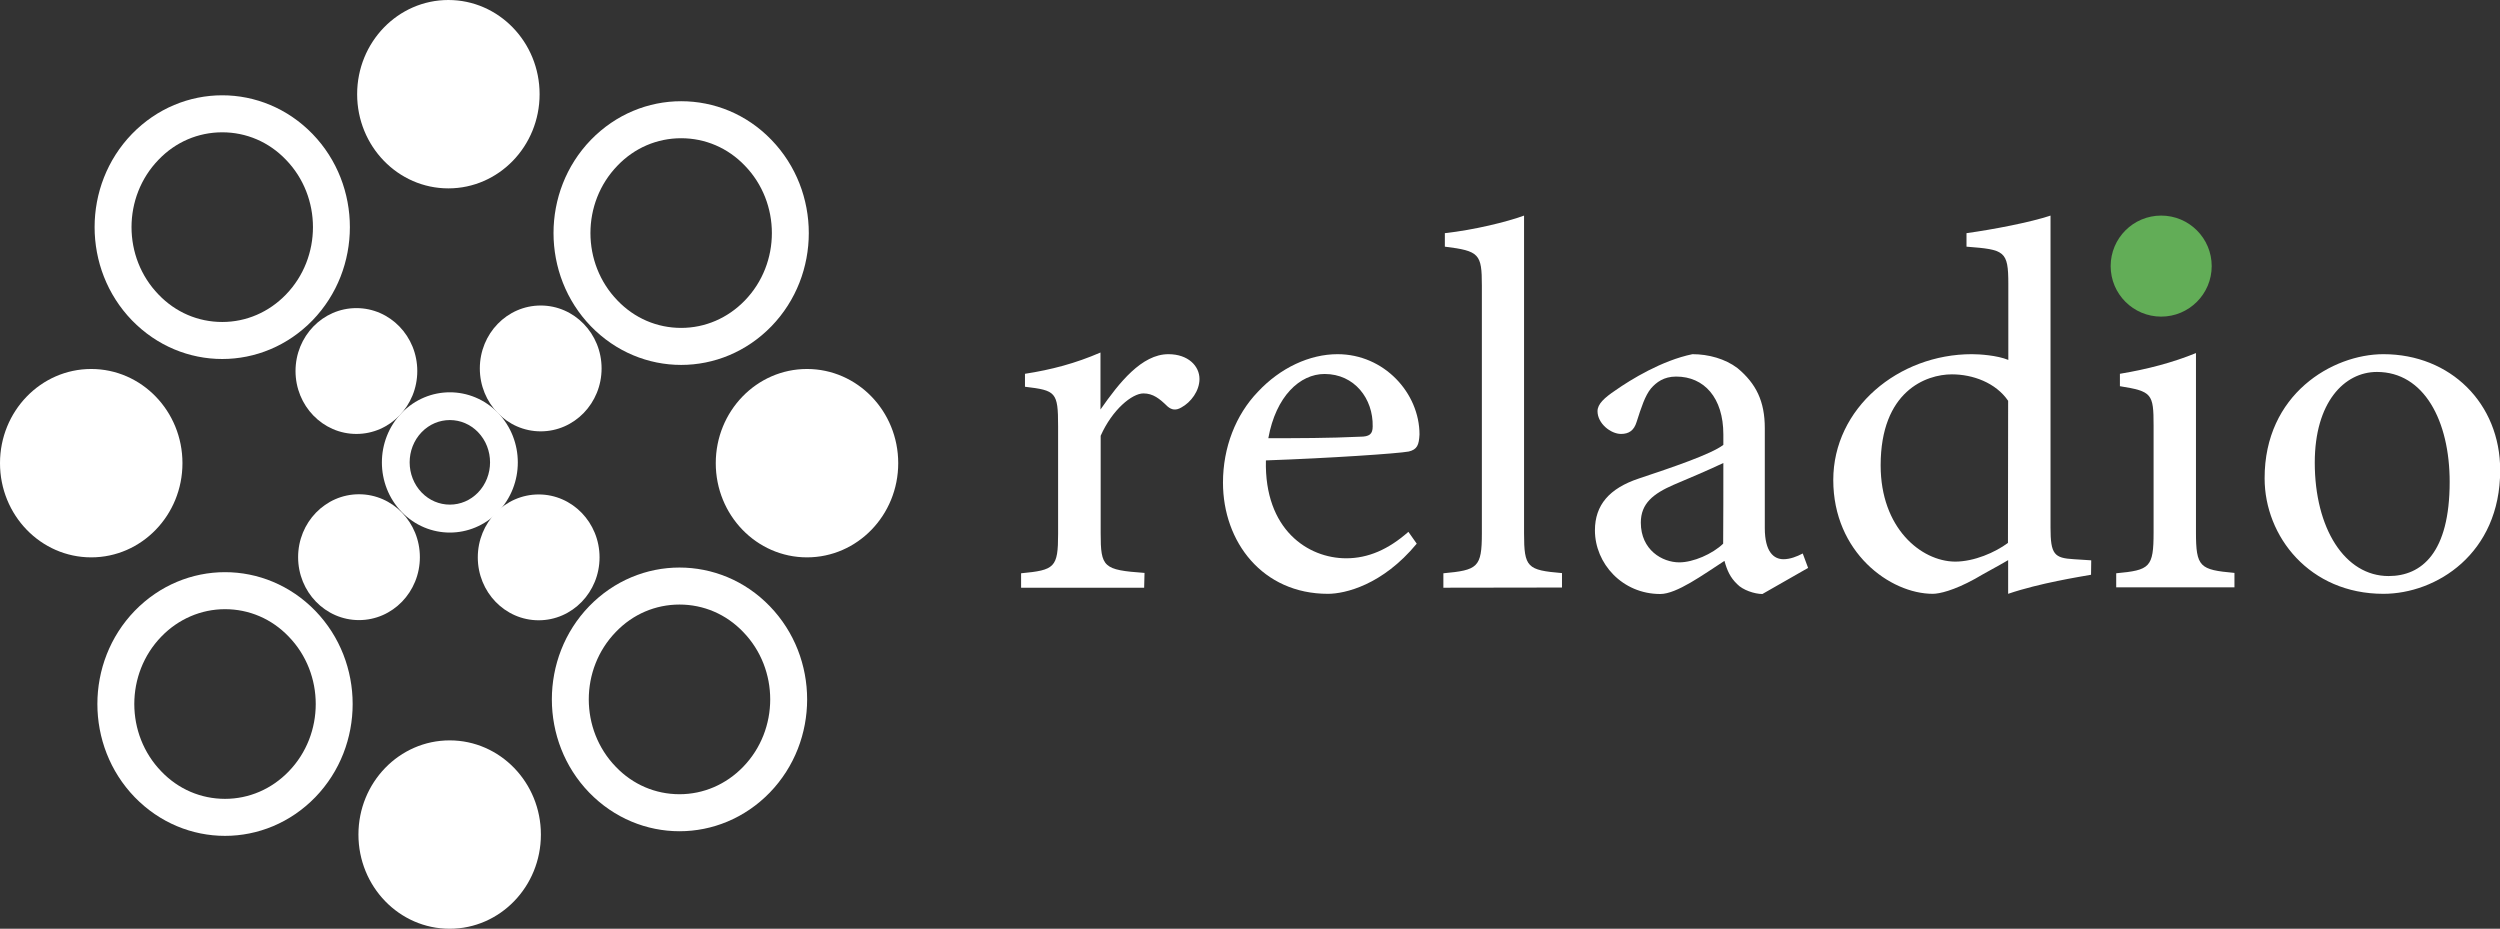 <?xml version="1.0" encoding="utf-8"?>
<!-- Generator: Adobe Illustrator 26.0.3, SVG Export Plug-In . SVG Version: 6.00 Build 0)  -->
<svg version="1.1" id="Layer_1" xmlns="http://www.w3.org/2000/svg" xmlns:xlink="http://www.w3.org/1999/xlink" x="0px" y="0px"
	 viewBox="0 0 1351 501.9" style="enable-background:new 0 0 1351 501.9;" xml:space="preserve">
<rect x="0" y="0" width="1351" height="501.9" fill="#333333" stroke="none"/>
<style type="text/css">
	.st0{fill:#FFFFFF;}
	.st1{fill:#62AD57;}
</style>
<g id="Layer_1_00000134212905354672976850000007100359601053577141_">
</g>
<g id="Layer_2_00000091708779354983252190000010439898838207243952_">
	<g>
		<g>
			<path class="st0" d="M120.1,71.5c13,0,25.2,5.2,34.4,14.8c19.5,20.1,19.5,52.8,0,72.9c-9.2,9.5-21.4,14.8-34.4,14.8
				s-25.2-5.2-34.4-14.8c-19.5-20.1-19.5-52.8,0-72.9C94.9,76.7,107.1,71.5,120.1,71.5 M120.1,51.5c-17.7,0-35.3,7-48.8,20.9
				c-26.9,27.8-26.9,72.9,0,100.7c13.5,13.9,31.1,20.9,48.8,20.9s35.3-7,48.8-20.9c26.9-27.8,26.9-72.9,0-100.7
				C155.4,58.5,137.8,51.5,120.1,51.5L120.1,51.5z"/>
		</g>
		<g>
			<path class="st0" d="M367.2,326.7c13,0,25.2,5.2,34.4,14.8c19.5,20.1,19.5,52.8,0,72.9c-9.2,9.5-21.4,14.8-34.4,14.8
				s-25.2-5.2-34.4-14.8c-19.5-20.1-19.5-52.8,0-72.9C342,331.9,354.2,326.7,367.2,326.7 M367.2,306.7c-17.7,0-35.3,7-48.8,20.9
				c-26.9,27.8-26.9,72.9,0,100.7c13.5,13.9,31.1,20.9,48.8,20.9s35.3-7,48.8-20.9c26.9-27.8,26.9-72.9,0-100.7
				C402.5,313.6,384.8,306.7,367.2,306.7L367.2,306.7z"/>
		</g>
		<g>
			<path class="st0" d="M368.1,74.7c13,0,25.2,5.2,34.4,14.8c19.5,20.1,19.5,52.8,0,72.9c-9.2,9.5-21.4,14.8-34.4,14.8
				s-25.2-5.2-34.4-14.8c-19.5-20.1-19.5-52.8,0-72.9C342.9,79.9,355.1,74.7,368.1,74.7 M368.1,54.7c-17.7,0-35.3,7-48.8,20.9
				c-26.9,27.8-26.9,72.9,0,100.7c13.5,13.9,31.1,20.9,48.8,20.9s35.3-7,48.8-20.9c26.9-27.8,26.9-72.9,0-100.7
				C403.4,61.6,385.8,54.7,368.1,54.7L368.1,54.7z"/>
		</g>
		<g>
			<path class="st0" d="M121.6,329.2c13,0,25.2,5.2,34.4,14.8c19.5,20.1,19.5,52.8,0,72.9c-9.2,9.5-21.4,14.8-34.4,14.8
				s-25.2-5.2-34.4-14.8c-19.5-20.1-19.5-52.8,0-72.9C96.4,334.5,108.7,329.2,121.6,329.2 M121.6,309.2c-17.7,0-35.3,7-48.8,20.9
				c-26.9,27.8-26.9,72.9,0,100.7c13.5,13.9,31.1,20.9,48.8,20.9s35.3-7,48.8-20.9c26.9-27.8,26.9-72.9,0-100.7
				C156.9,316.2,139.3,309.2,121.6,309.2L121.6,309.2z"/>
		</g>
		<ellipse class="st0" cx="242.3" cy="50.9" rx="49.3" ry="50.9"/>
		<ellipse class="st0" cx="49.3" cy="250.3" rx="49.3" ry="50.9"/>
		<ellipse class="st0" cx="243" cy="451" rx="49.3" ry="50.9"/>
		<ellipse class="st0" cx="436.1" cy="250.3" rx="49.3" ry="50.9"/>
		<g>
			<path class="st0" d="M243.1,227c5.7,0,11.1,2.3,15.2,6.5c8.7,9,8.7,23.7,0,32.7c-4.1,4.2-9.5,6.5-15.2,6.5s-11.1-2.3-15.2-6.5
				c-8.7-9-8.7-23.7,0-32.7C232,229.3,237.4,227,243.1,227 M243.1,212c-9.4,0-18.8,3.7-26,11.1c-14.3,14.8-14.3,38.8,0,53.6
				c7.2,7.4,16.6,11.1,26,11.1s18.8-3.7,26-11.1c14.3-14.8,14.3-38.8,0-53.6C261.9,215.7,252.5,212,243.1,212L243.1,212z"/>
		</g>
		<ellipse class="st0" cx="292.2" cy="199.1" rx="32.9" ry="34"/>
		<ellipse class="st0" cx="291.1" cy="301.2" rx="32.9" ry="34"/>
		<ellipse class="st0" cx="194" cy="301.1" rx="32.9" ry="34"/>
		<ellipse class="st0" cx="192.6" cy="200.5" rx="32.9" ry="34"/>
	</g>
	<g>
		<g>
			<path class="st0" d="M618.3,317.6h-66.5v-7.8c18.2-1.7,20-3.1,20-21.3v-58.2c0-18.5-1.2-19.3-17.9-21.3v-7
				c14.2-2.2,27.2-5.6,40.8-11.5c0,9.2,0,21.5,0,30.8c10.1-14.5,22.3-29.9,36.7-29.9c10.7,0,16.8,6.4,16.8,13.4
				c0,6.4-4.6,12.6-9.8,15.4c-2.9,1.7-5.2,1.4-7.5-0.6c-4.3-4.2-7.8-7-13-7c-6.1,0-16.8,8.7-23.1,22.9v52.6
				c0,18.5,1.4,19.9,23.7,21.5L618.3,317.6L618.3,317.6z"/>
			<path class="st0" d="M765.6,293.8c-18.5,22.4-38.8,27.1-48,27.1c-35.3,0-56.7-28-56.7-60.1c0-19,6.9-36.6,18.8-49
				c12.2-13.1,28.1-20.4,43.1-20.4c25.2,0,44.3,21,44.3,43.4c-0.3,5.6-1.2,8.1-5.8,9.2c-5.8,1.1-42.8,3.6-77.2,4.8
				c-0.9,37.5,22.8,52.9,43.4,52.9c11.9,0,22.8-4.8,33.6-14.3L765.6,293.8z M715.8,202.1c-13.3,0-26.3,12-30.4,34.7
				c16.2,0,32.4,0,49.5-0.8c5.2,0,6.9-1.4,6.9-5.6C742.1,215.5,732,202.1,715.8,202.1z"/>
			<path class="st0" d="M780,317.6v-7.8c18.5-1.7,20.8-3.1,20.8-21.5v-134c0-17.1-1.4-18.7-20-21V126c15.6-1.7,33.6-6.1,42.8-9.5
				c0,13.1,0,26.6,0,39.7v132c0,18.5,1.7,19.9,20.5,21.5v7.8L780,317.6L780,317.6z"/>
			<path class="st0" d="M952.4,321c-4.3,0-10.7-2.2-13.6-5.3c-3.8-3.6-5.5-7.5-6.9-12.6c-11.6,7.5-25.8,17.9-34.7,17.9
				c-20.5,0-35.3-16.5-35.3-34.4c0-13.7,7.8-22.7,23.7-28c17.7-5.9,39.3-13.2,45.7-18.2v-5.6c0-19.9-10.4-31.3-25.5-31.3
				c-6.7,0-10.7,3.1-13.6,6.4c-3.2,3.9-5.2,10.1-7.8,18.2c-1.4,4.5-4.1,6.4-8.4,6.4c-5.5,0-12.7-5.6-12.7-12.3
				c0-3.9,3.8-7.3,9.6-11.2c8.4-5.9,25.2-16.2,41.7-19.6c8.7,0,17.7,2.5,24.3,7.5c10.1,8.4,14.8,17.9,14.8,32.5v54
				c0,12.9,4.9,16.8,10.1,16.8c3.5,0,7.2-1.4,10.4-3.1l2.9,7.8L952.4,321z M931.3,250.2c-6.4,3.1-20.2,9-26.9,11.8
				c-11,4.8-17.7,10.1-17.7,20.4c0,14.8,11.6,21.5,20.8,21.5c7.5,0,17.9-4.5,23.7-10.1C931.3,280.7,931.3,263.3,931.3,250.2z"/>
			<path class="st0" d="M1130,310.6c-6.1,1.1-27.8,4.5-44.8,10.3c0-5.9,0-12.3,0-18.2c-5.2,3.1-12.7,7-17.9,10.1
				c-11.6,6.4-19.4,8.1-22.8,8.1c-23.1,0-53.8-22.4-53.8-61.5c0-38.9,35.3-68,74.9-68c4.1,0,13.6,0.6,19.7,3.1v-41.1
				c0-17.9-2-18.5-22.6-20.1V126c14.5-2,34.7-5.9,45.4-9.5c0,10.4,0,22.7,0,34.1v134.5c0,14.5,2,16.5,12.7,17.1l9.3,0.6L1130,310.6
				L1130,310.6z M1085.2,216.6c-6.7-9.8-19.1-14.3-30.4-14.3c-13.9,0-38.5,9-38.5,49.2c0,33.8,21.7,51.8,40.2,52
				c10.4,0,21.7-5,28.6-10.1L1085.2,216.6L1085.2,216.6z"/>
			<path class="st0" d="M1143.6,317.6v-7.8c18.2-1.7,20.2-3.1,20.2-22.1V230c0-17.3-0.9-18.5-18.2-21.3v-6.7
				c15-2.5,28.6-6.1,41.1-11.2c0,11.8,0,23.5,0,35.2v61.5c0,19,2,20.4,20.8,22.1v7.8H1143.6z M1173.7,163.5c-8.1,0-15.3-7-15.3-14.8
				c0-9,7.2-15.4,15.6-15.4c8.1,0,14.8,6.4,14.8,15.4C1188.7,156.5,1182.1,163.5,1173.7,163.5z"/>
			<path class="st0" d="M1288,191.4c36.2,0,63.1,26.6,63.1,62.7c0,45.3-34.7,66.8-63.1,66.8c-39.9,0-64.2-31-64.2-62.4
				C1223.7,213,1260.5,191.4,1288,191.4z M1284.5,201c-17.7,0-33.6,16.5-33.6,49c0,35.5,16.2,61.3,39.9,61.3c17.9,0,33-12.6,33-50.9
				C1323.8,227.5,1310,201,1284.5,201z"/>
		</g>
	</g>
	<circle class="st1" cx="1167.9" cy="143.8" r="27.3"/>
</g>
</svg>
